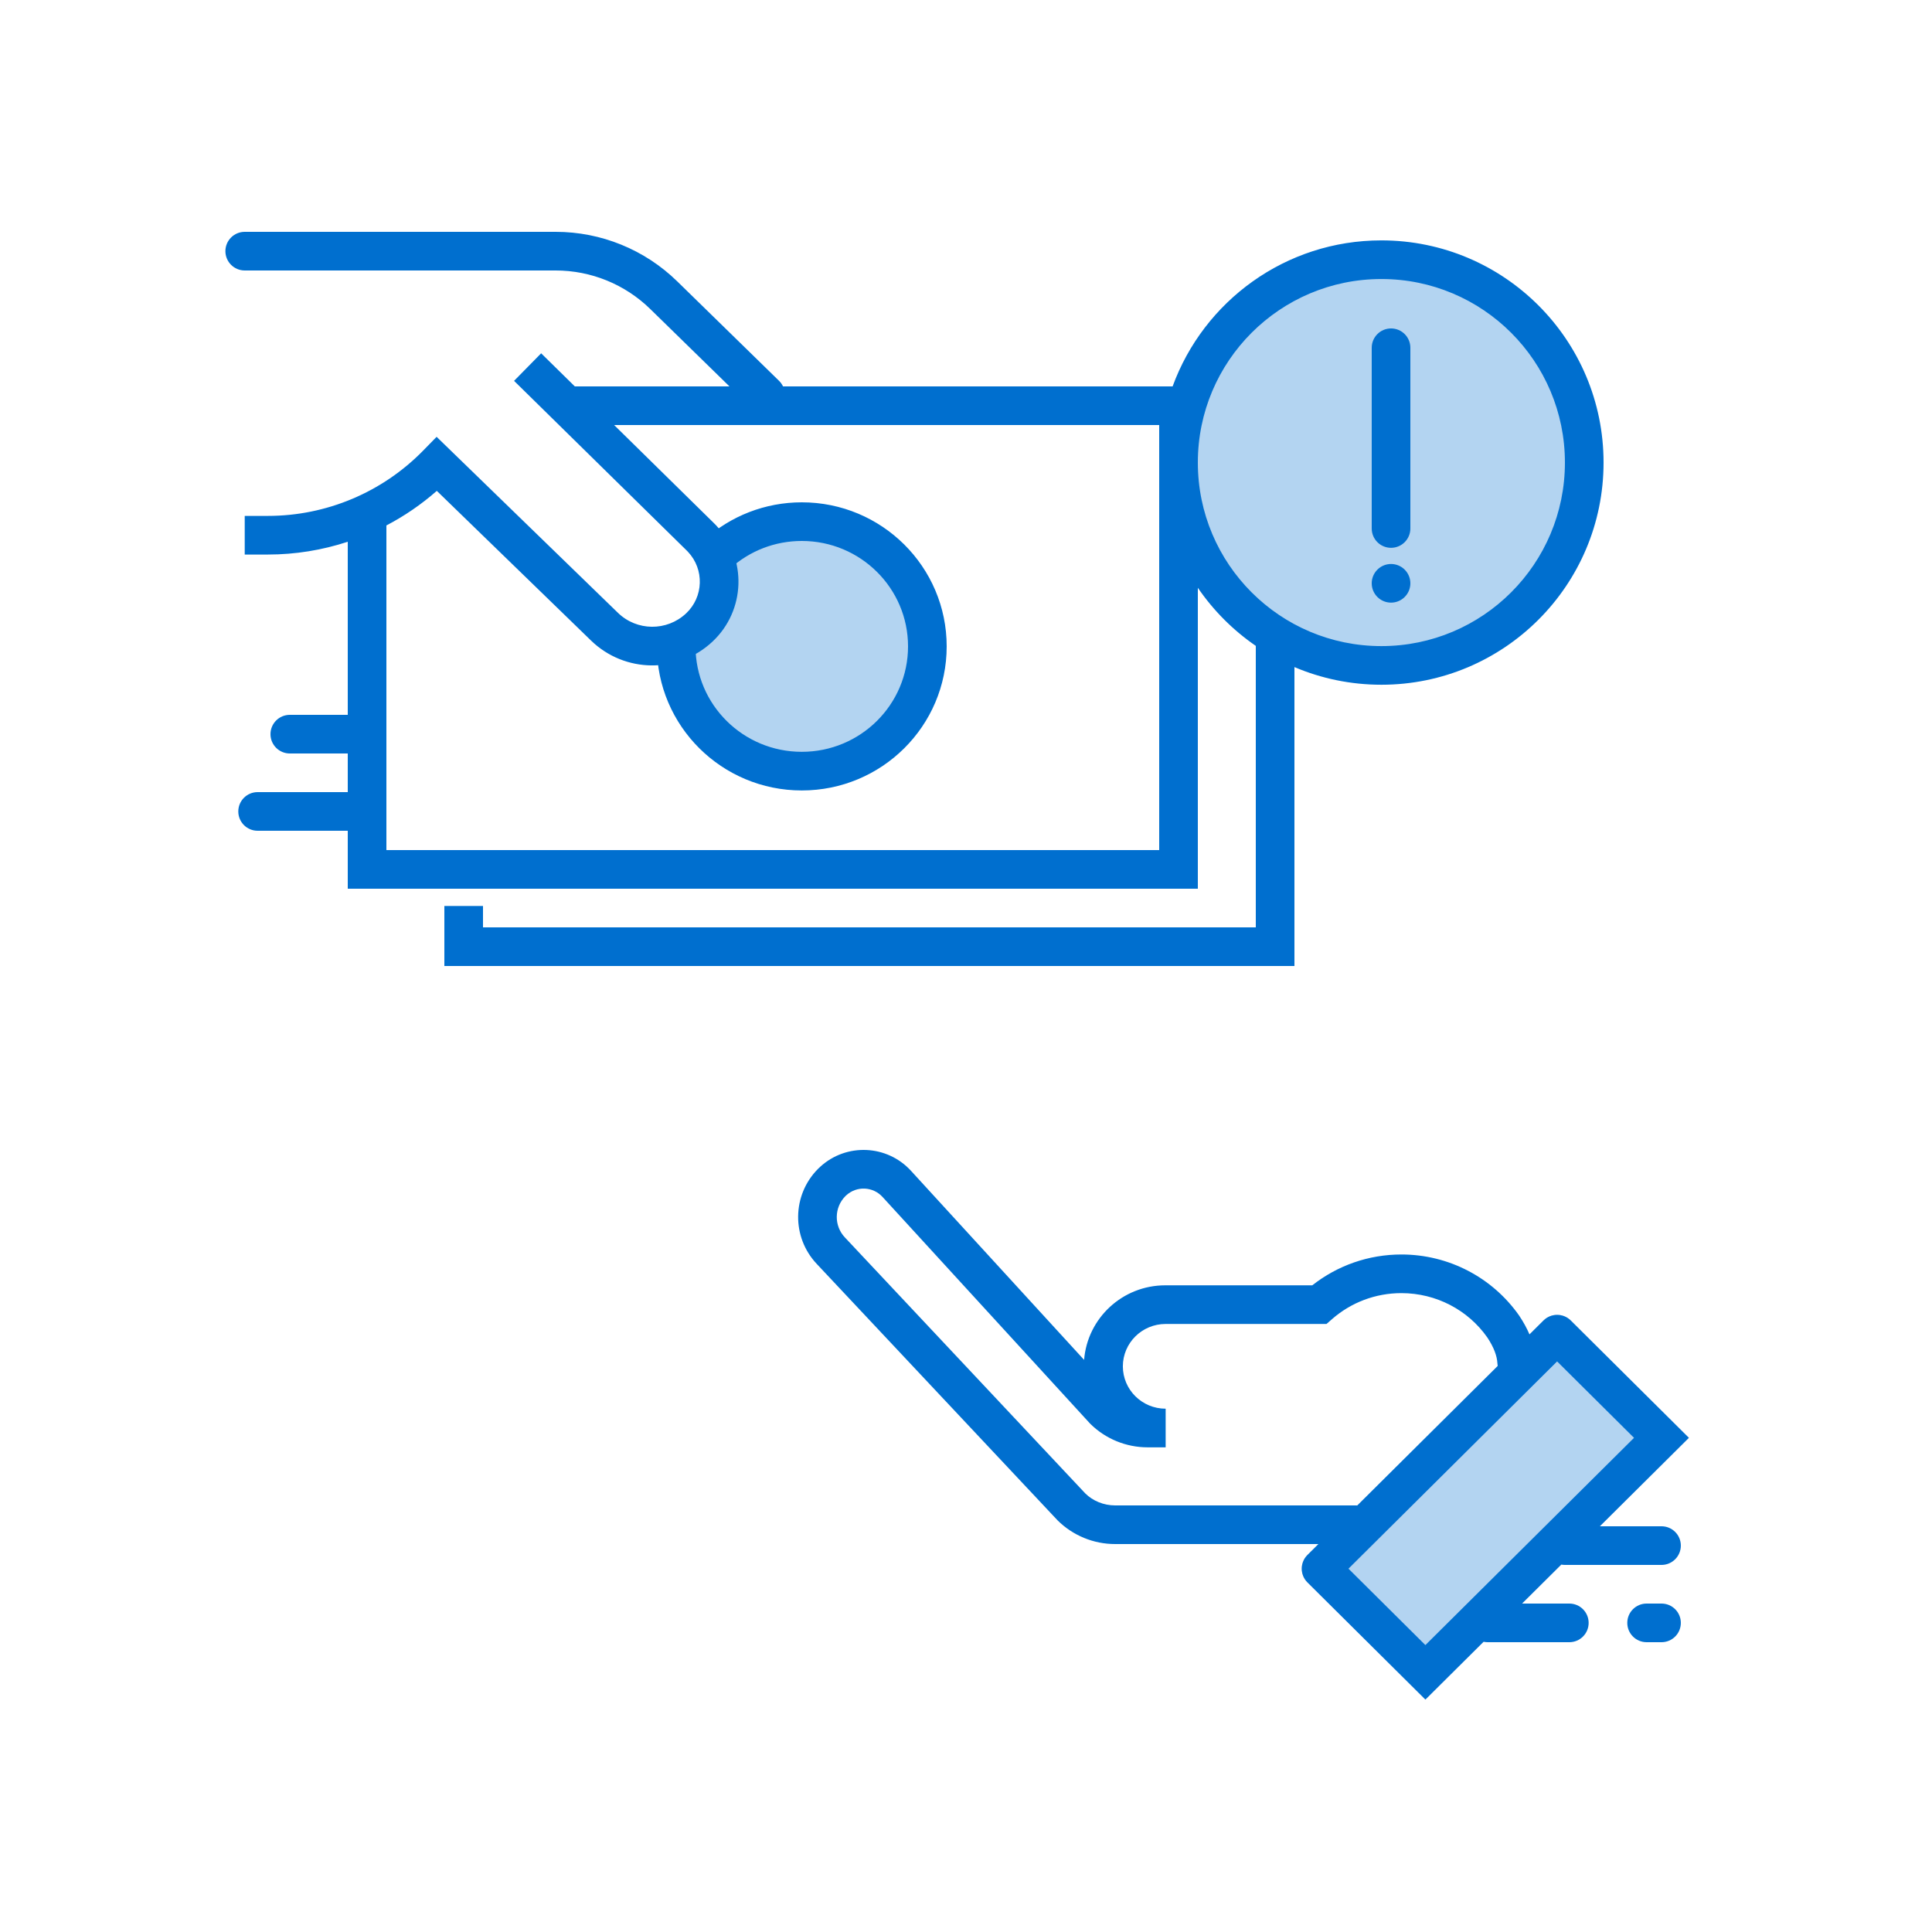 <svg width="100" height="100" viewBox="0 0 100 100" fill="none" xmlns="http://www.w3.org/2000/svg">
<rect width="100" height="100" fill="white"/>
<path d="M79.895 68.347L67.677 80.484C67.286 80.873 67.284 81.506 67.673 81.898C67.674 81.9 67.676 81.901 67.677 81.903L73.782 87.967L87.419 74.42L81.305 68.347C80.915 67.959 80.285 67.959 79.895 68.347Z" fill="#B3D4F1"/>
<path fill-rule="evenodd" clip-rule="evenodd" d="M41.5 39.914C45.09 39.914 48 37.023 48 33.457C48 29.891 45.09 27 41.5 27C39.833 27 38.312 27.623 37.162 28.648C36.558 29.186 37.893 30.654 37.525 31.38C37.084 32.251 35 32.416 35 33.457C35 37.023 37.91 39.914 41.5 39.914Z" fill="#B3D4F1"/>
<path d="M71.667 34.854C77.742 34.854 82.667 29.962 82.667 23.927C82.667 17.892 77.742 13 71.667 13C65.592 13 60.667 17.892 60.667 23.927C60.667 29.962 65.592 34.854 71.667 34.854Z" fill="#B3D4F1"/>
<path d="M79.166 69.069L79.891 68.348C80.281 67.961 80.911 67.961 81.301 68.348L87.415 74.422L82.806 79H86C86.553 79 87 79.448 87 80C87 80.552 86.553 81 86 81H81C80.935 81 80.872 80.994 80.811 80.982L78.779 83H81.228C81.781 83 82.228 83.448 82.228 84C82.228 84.552 81.781 85 81.228 85H77C76.928 85 76.857 84.992 76.788 84.978L73.778 87.968L67.668 81.9C67.279 81.508 67.281 80.875 67.673 80.486L68.242 79.92H57.719C56.603 79.92 55.532 79.479 54.741 78.694L42.27 65.415C40.968 64.028 40.996 61.86 42.333 60.508C42.372 60.469 42.411 60.431 42.452 60.394C43.807 59.153 45.911 59.245 47.152 60.6L56.113 70.387C56.284 68.226 58.101 66.528 60.314 66.528H67.923C69.223 65.503 70.836 64.932 72.536 64.932C74.995 64.932 77.253 66.129 78.633 68.097C78.851 68.425 79.029 68.748 79.166 69.069ZM77.521 70.703C77.513 70.66 77.508 70.615 77.506 70.57C77.487 70.182 77.32 69.734 76.982 69.225C75.986 67.807 74.337 66.932 72.536 66.932C71.193 66.932 69.929 67.416 68.943 68.28L68.66 68.528H60.334C59.109 68.528 58.119 69.512 58.119 70.721C58.119 71.931 59.109 72.914 60.334 72.914V74.914C58.083 74.914 56.243 73.159 56.125 70.947C56.227 71.39 56.625 71.721 57.1 71.721C57.173 71.721 57.245 71.713 57.314 71.698L57.868 72.304C58.251 72.682 58.815 72.914 59.403 72.914H60.334V74.914H59.403C58.287 74.914 57.216 74.474 56.426 73.689L45.677 61.951C45.182 61.411 44.343 61.374 43.803 61.869C43.786 61.883 43.771 61.898 43.755 61.914C43.174 62.502 43.162 63.444 43.728 64.046L56.175 77.3C56.566 77.688 57.13 77.92 57.719 77.92H70.183C70.206 77.92 70.23 77.921 70.253 77.923L77.521 70.703ZM84.577 74.422L80.596 70.467L69.797 81.195L73.778 85.149L84.577 74.422ZM85.228 85C84.676 85 84.228 84.552 84.228 84C84.228 83.448 84.676 83 85.228 83H86C86.553 83 87 83.448 87 84C87 84.552 86.553 85 86 85H85.228ZM60.694 20C62.303 15.59 66.534 12.442 71.5 12.442C77.852 12.442 83 17.59 83 23.942C83 30.293 77.852 35.442 71.5 35.442C69.903 35.442 68.382 35.116 67 34.528V50H23V46.893H25V48H65V33.43C63.824 32.623 62.806 31.602 62 30.424V46H18V43H13.334C12.781 43 12.334 42.552 12.334 42C12.334 41.448 12.781 41 13.334 41H18V39H15C14.448 39 14 38.552 14 38C14 37.448 14.448 37 15 37H18V28.041C16.679 28.475 15.285 28.703 13.867 28.703H12.667V26.703H13.867C16.891 26.703 19.788 25.484 21.903 23.322L22.599 22.61L31.985 31.72C32.964 32.67 34.515 32.683 35.51 31.751C36.418 30.9 36.464 29.474 35.613 28.566C35.592 28.544 35.571 28.522 35.549 28.5L26.608 19.713L28.01 18.287L29.753 20H37.757L33.654 15.992C32.347 14.715 30.591 14 28.763 14H12.667C12.115 14 11.667 13.552 11.667 13C11.667 12.448 12.115 12 12.667 12H28.763C31.113 12 33.371 12.919 35.052 14.562L40.323 19.711C40.411 19.797 40.48 19.895 40.529 20H60.694ZM31.788 22L36.95 27.074C36.992 27.114 37.033 27.156 37.072 27.198C38.679 28.912 38.592 31.604 36.878 33.21C35.104 34.873 32.337 34.849 30.592 33.155L22.609 25.407C21.809 26.11 20.933 26.709 20 27.197V44H60V22H31.788ZM71.5 33.442C76.747 33.442 81 29.189 81 23.942C81 18.695 76.747 14.442 71.5 14.442C66.254 14.442 62 18.695 62 23.942C62 29.189 66.254 33.442 71.5 33.442ZM71 27.355V18C71 17.448 71.448 17 72 17C72.553 17 73 17.448 73 18V27.355C73 27.907 72.553 28.355 72 28.355C71.448 28.355 71 27.907 71 27.355ZM41.5 26C45.641 26 49 29.337 49 33.457C49 37.577 45.641 40.914 41.5 40.914C37.36 40.914 34 37.577 34 33.457C34 33.267 34.008 33.078 34.022 32.89L36.016 33.041C36.006 33.179 36 33.318 36 33.457C36 36.469 38.461 38.914 41.5 38.914C44.539 38.914 47 36.469 47 33.457C47 30.445 44.539 28 41.5 28C40.109 28 38.802 28.513 37.796 29.424L36.454 27.94C37.825 26.7 39.609 26 41.5 26ZM72 29.192C72.553 29.192 73 29.64 73 30.192C73 30.745 72.553 31.192 72 31.192C71.448 31.192 71 30.745 71 30.192C71 29.64 71.448 29.192 72 29.192Z" fill="#006FCF"/>
</svg>
